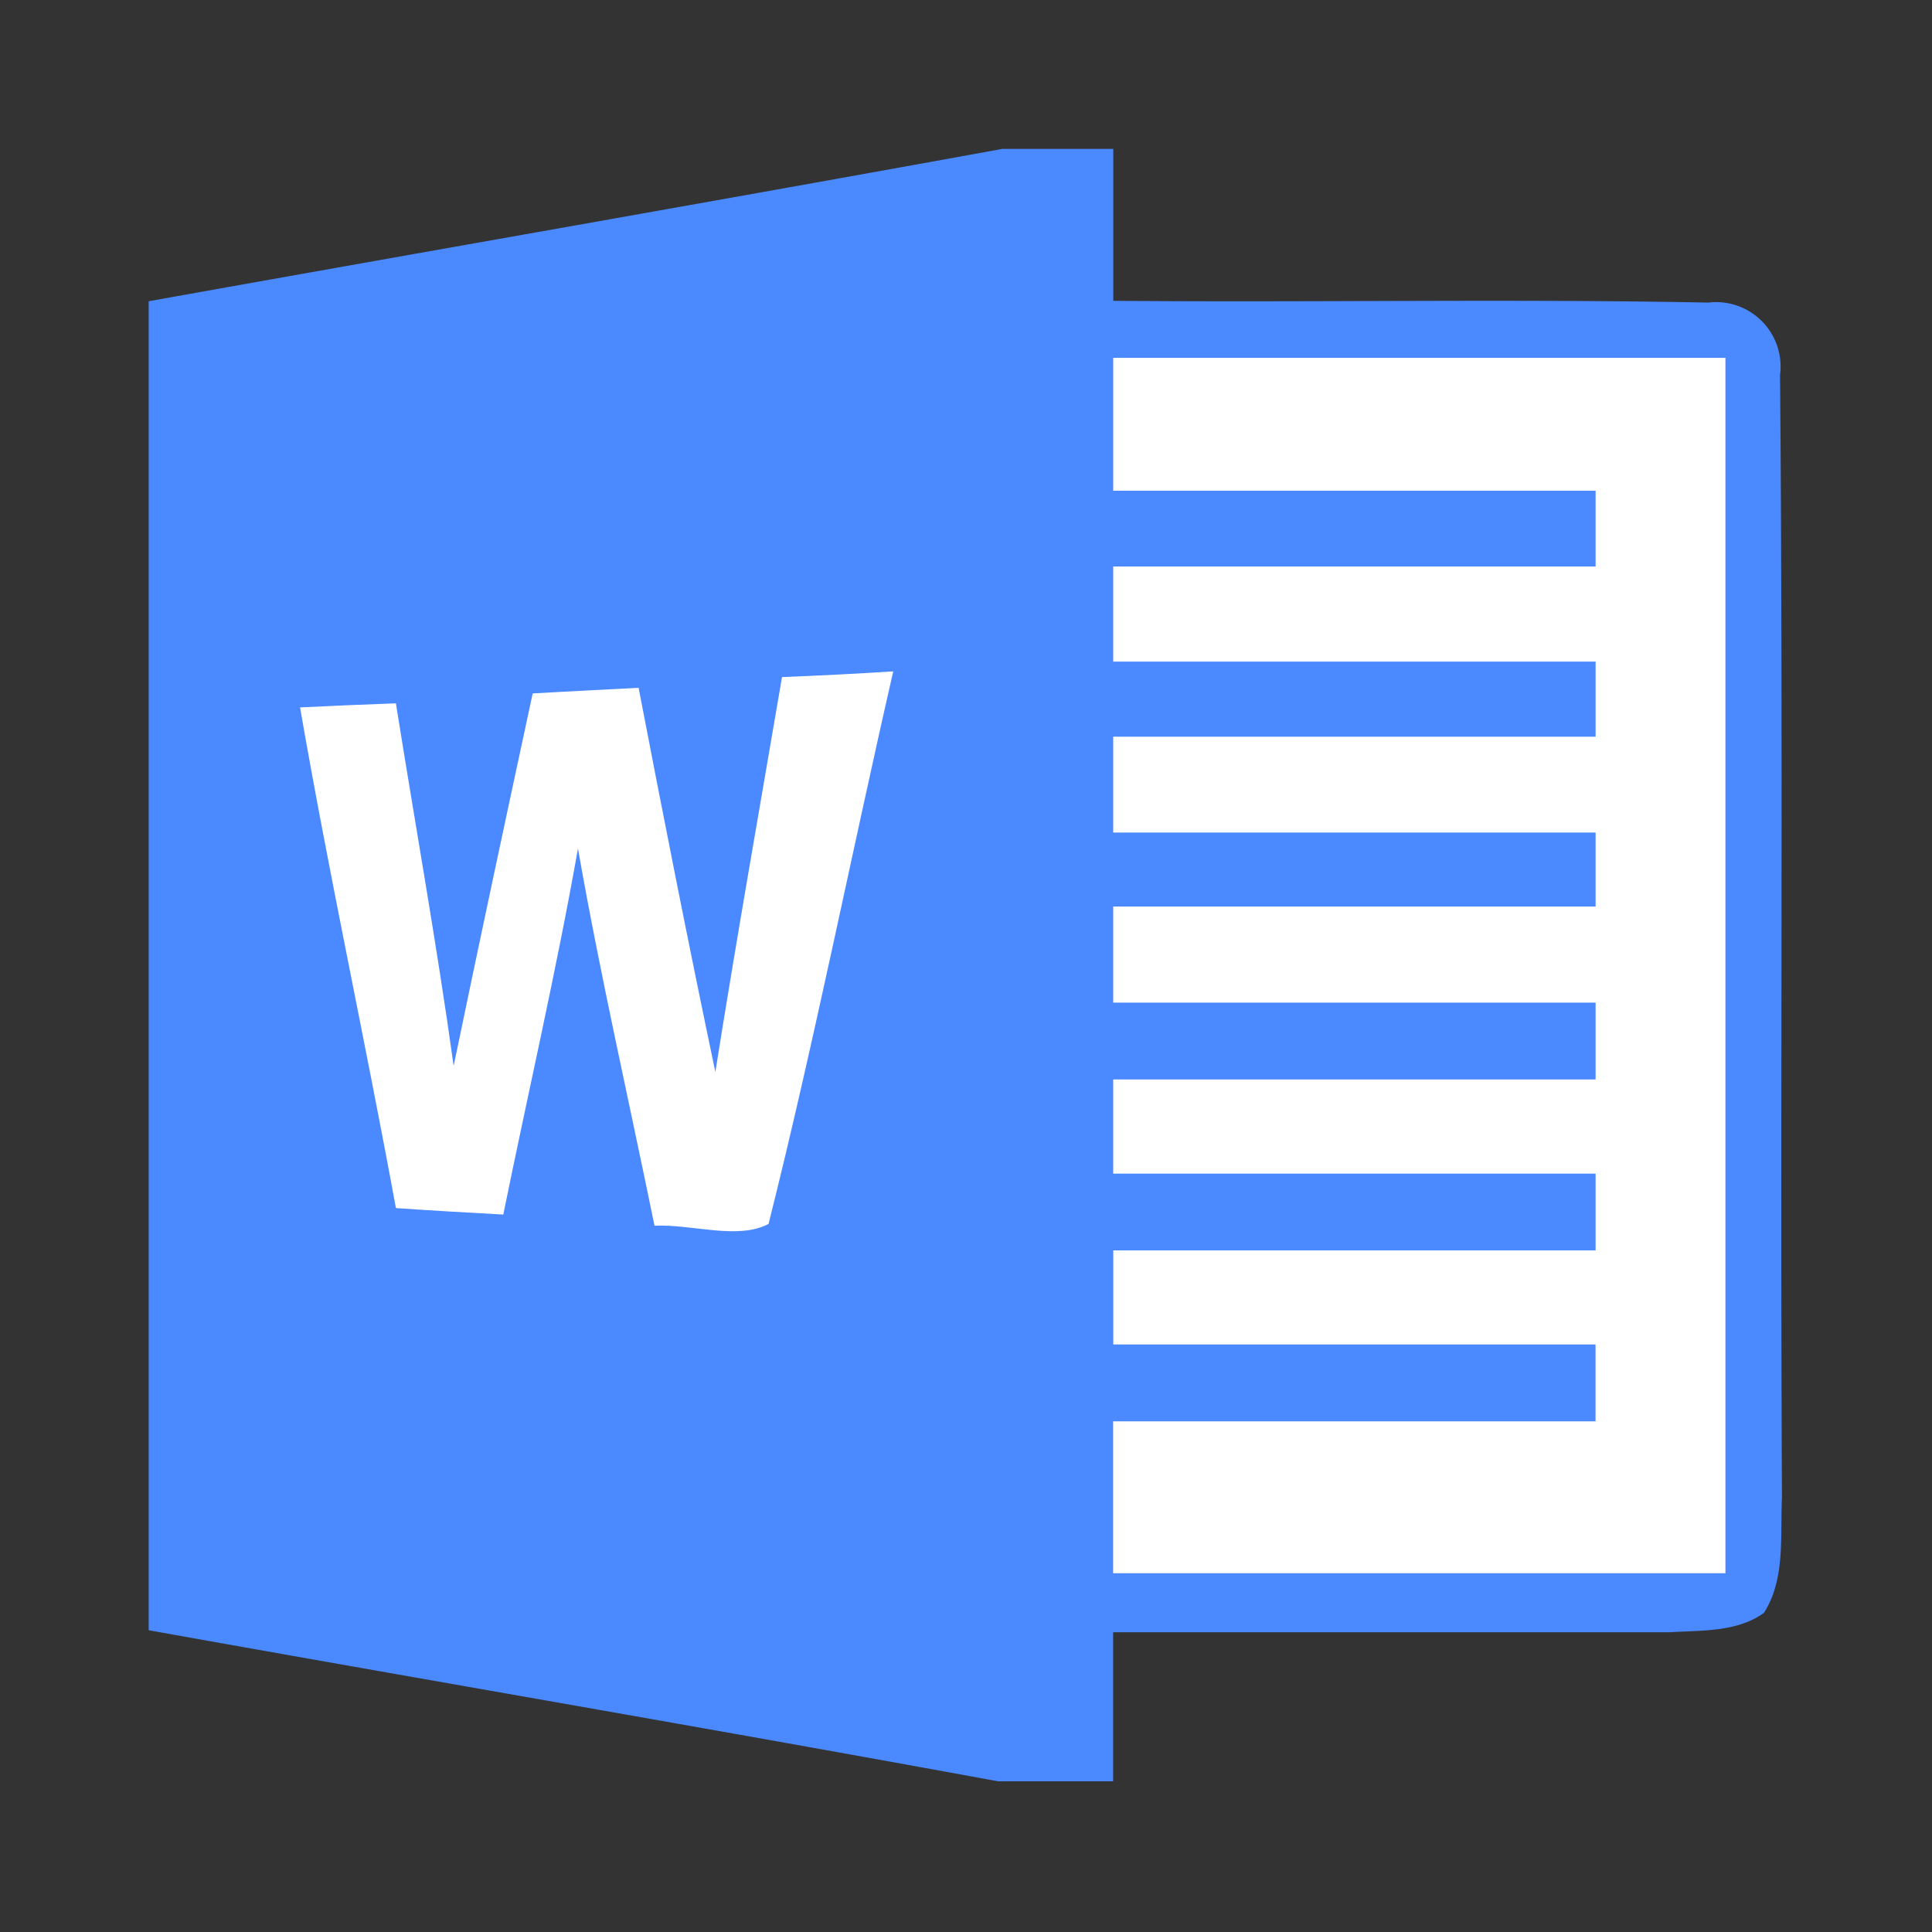 <?xml version="1.0" standalone="no"?><!DOCTYPE svg PUBLIC "-//W3C//DTD SVG 1.1//EN" "http://www.w3.org/Graphics/SVG/1.1/DTD/svg11.dtd"><svg t="1620895142140" class="icon" viewBox="0 0 1024 1024" version="1.1" xmlns="http://www.w3.org/2000/svg" p-id="72913" xmlns:xlink="http://www.w3.org/1999/xlink" width="500" height="500"><rect x="0" y="0" width="1024" height="1024" fill="#333333" stroke="none"/><defs><style type="text/css"></style></defs><path d="M531.141 78.927h58.919v80.502c105.196 0.945 210.393-1.103 315.392 0.945a34.186 34.186 0 0 1 38.006 38.439c1.733 198.302 0 396.997 1.024 595.023-1.024 20.362 1.969 42.89-9.57 61.046-14.336 10.24-32.886 9.177-49.664 10.24H589.982v79.006H528.935c-150.055-27.569-300.111-53.169-450.127-80.069V159.665c150.725-27.018 301.647-53.287 452.372-80.738z" fill="#4A89FF" p-id="72914"></path><path d="M589.982 189.676h324.529v644.175h-324.529v-80.502h255.685v-40.763h-255.606v-49.861h255.646v-40.684h-255.685v-49.9h255.685v-40.724h-255.685V480.492h255.685v-39.227h-255.685v-50.806h255.685v-39.778h-255.685v-50.412h255.685v-40.172h-255.685V189.716zM282.388 367.537c18.708-1.103 37.337-1.969 56.084-2.993 13.076 68.017 26.427 135.798 40.684 203.618 11.106-69.908 23.434-139.618 35.328-209.29 19.692-0.788 39.306-1.772 58.959-3.033-22.331 97.477-41.748 195.899-66.087 292.864-16.423 8.665-40.684 0-60.455 0.945-13.627-66.757-28.83-133.002-40.566-199.916-11.5 65.063-26.466 129.497-39.582 194.009-18.905-1.024-37.809-2.127-56.911-3.426-16.226-88.576-35.446-176.601-50.806-265.374 16.738-0.827 33.634-1.536 50.806-2.166 10.201 64.158 21.701 128 30.602 192.197 13.627-65.812 27.727-131.623 41.905-197.474v0.039z" fill="#FFFFFF" p-id="72915"></path></svg>